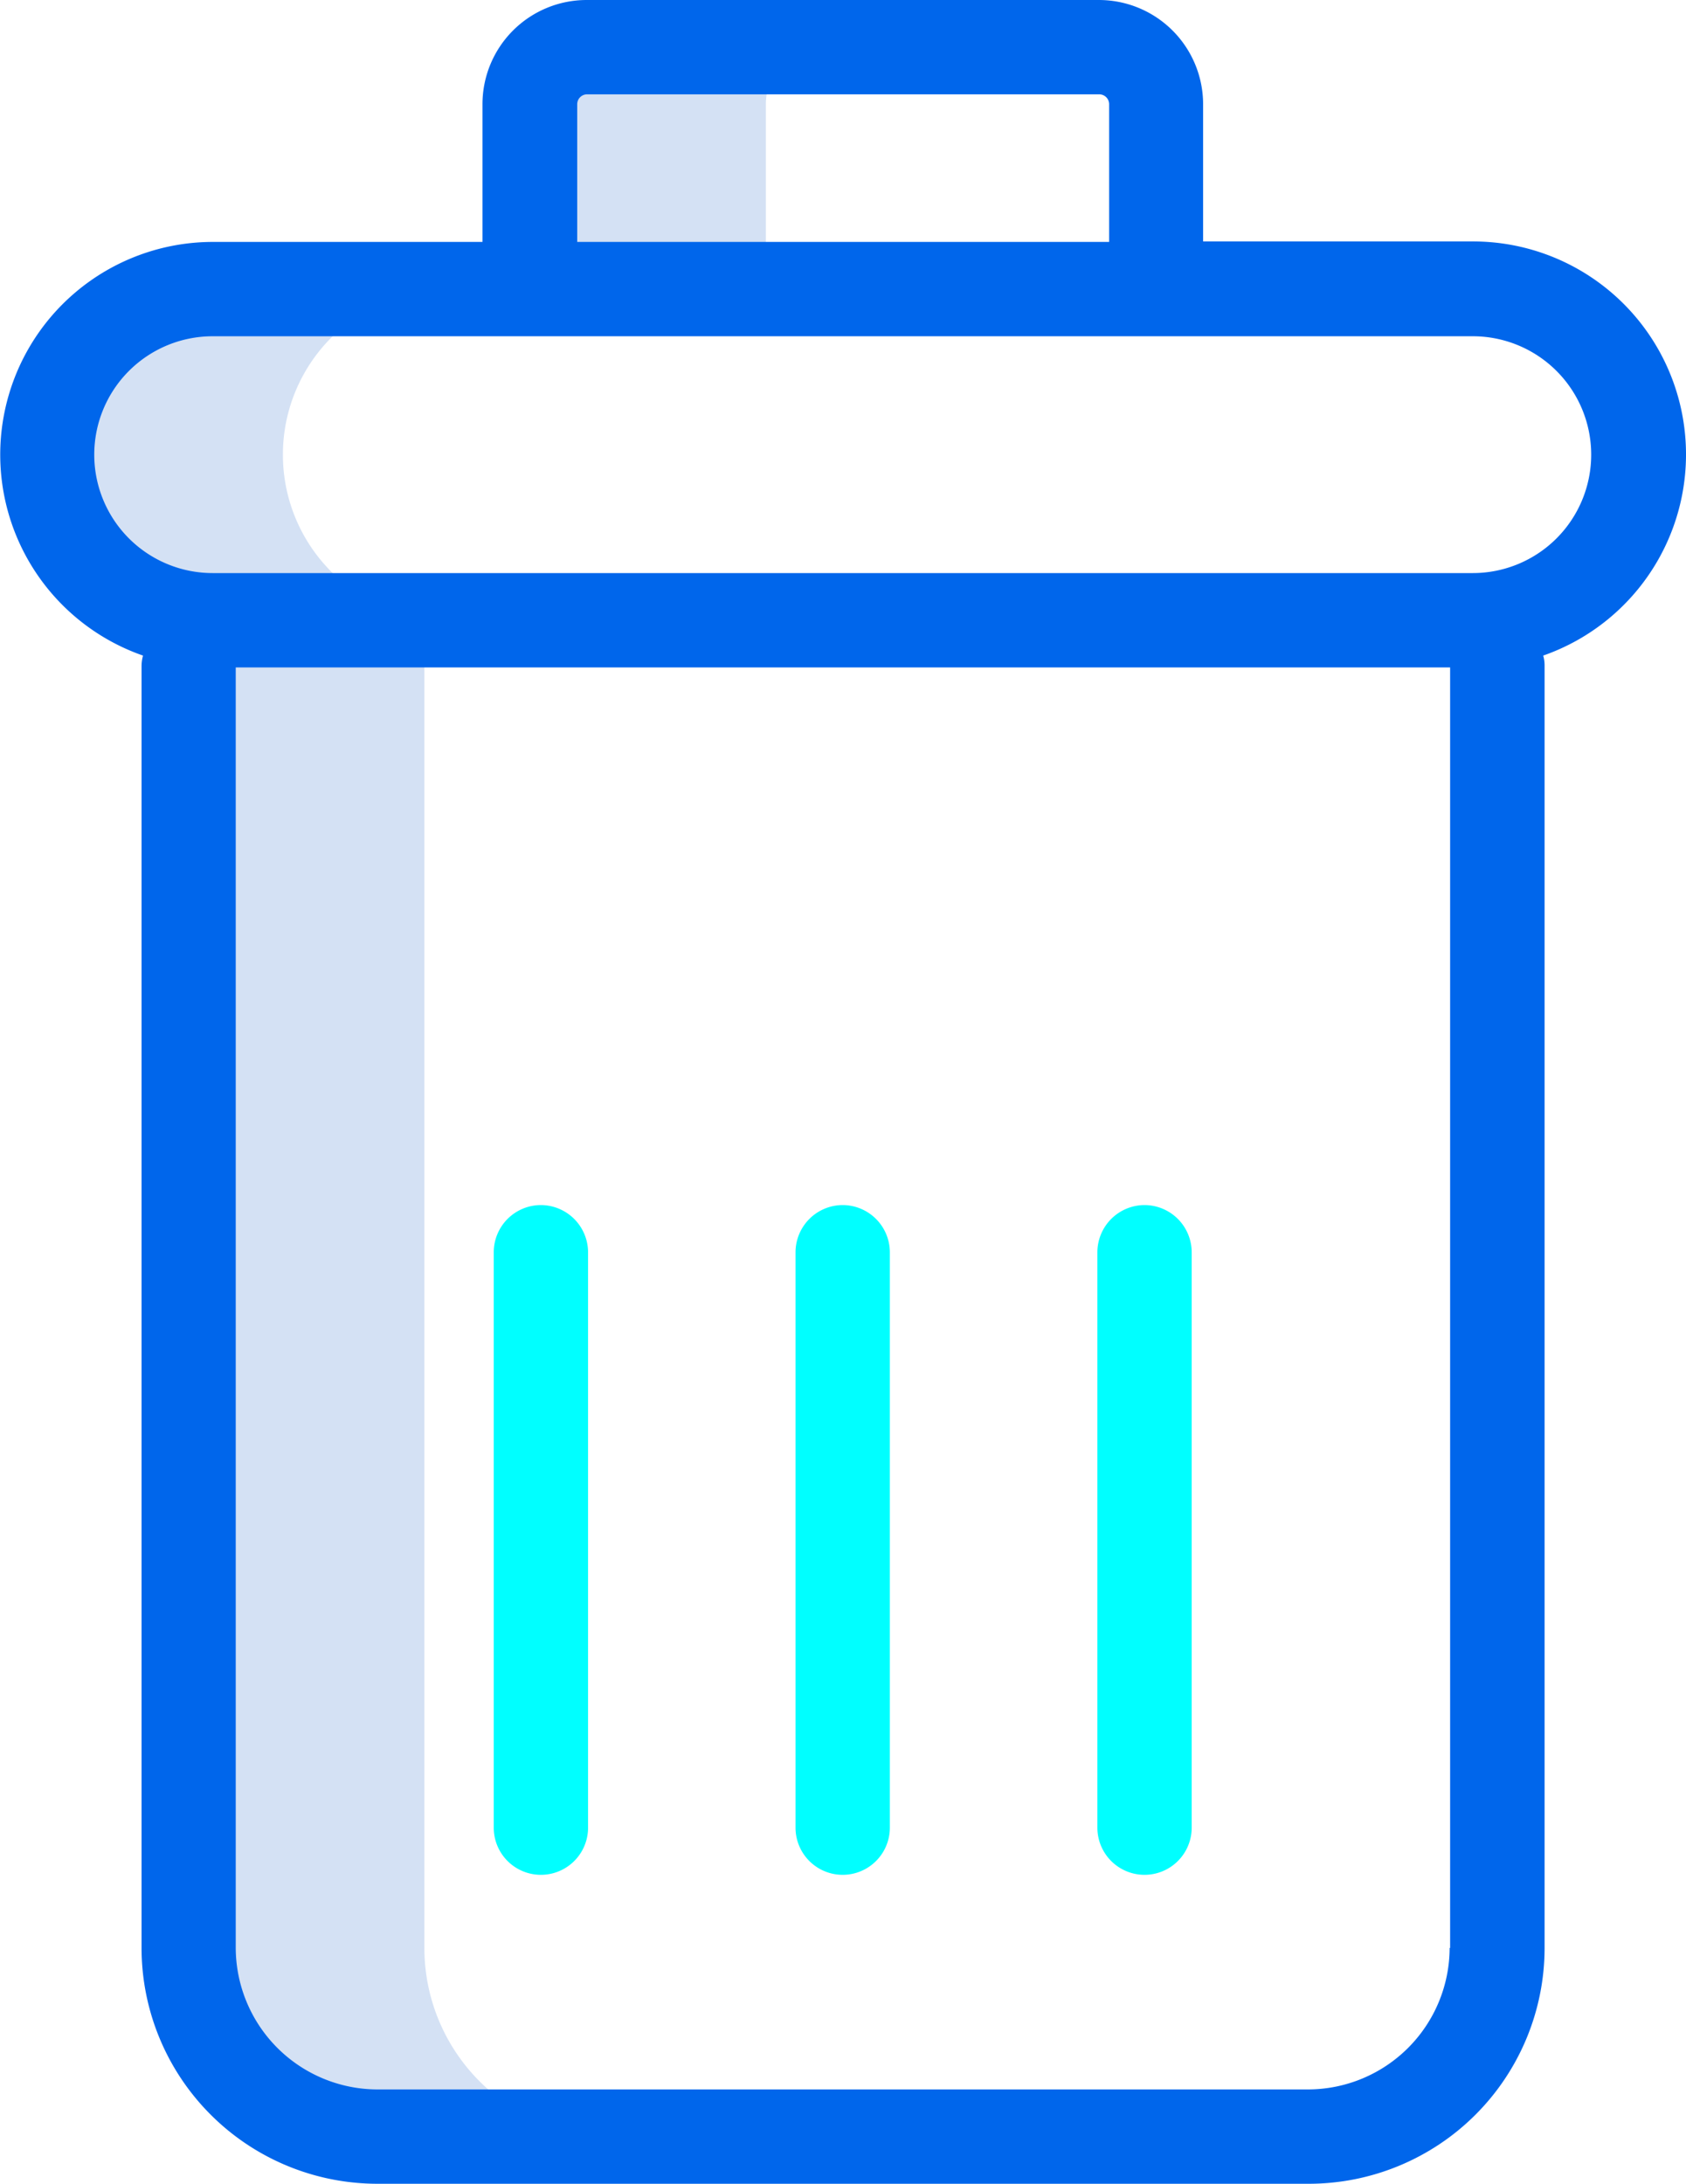 <svg xmlns="http://www.w3.org/2000/svg" width="24.381" height="31.575" viewBox="0 0 24.381 31.575">
  <g id="Group_345" data-name="Group 345" transform="translate(-1634.937 -618.444)">
    <path id="Path_544" data-name="Path 544" d="M1641.074,646.609V628.073h-3.41v18.536a2.727,2.727,0,0,0,2.728,2.728h3.41a2.727,2.727,0,0,1-2.728-2.728Zm0,0" fill="#d4e1f4"/>
    <path id="Path_545" data-name="Path 545" d="M1646.012,619.951a.823.823,0,0,1,.825-.825h-3.41a.823.823,0,0,0-.825.825v2.673h3.41Zm0,0" fill="#d4e1f4"/>
    <g id="Group_344" data-name="Group 344">
      <path id="Path_546" data-name="Path 546" d="M1639.028,625.018a2.393,2.393,0,0,1,2.394-2.394h-3.41a2.394,2.394,0,1,0,0,4.788h3.41a2.393,2.393,0,0,1-2.394-2.394Zm0,0" fill="#d4e1f4"/>
      <path id="Path_547" data-name="Path 547" d="M1656.235,621.935h-3.9v-1.984a1.508,1.508,0,0,0-1.508-1.507h-7.406a1.507,1.507,0,0,0-1.507,1.507v1.991h-3.9a3.076,3.076,0,0,0-1.009,5.981.588.588,0,0,0-.021.15v18.536a3.412,3.412,0,0,0,3.41,3.41h13.469a3.411,3.411,0,0,0,3.41-3.41V628.073a.511.511,0,0,0-.02-.15,3.08,3.08,0,0,0-1.016-5.988Zm-12.951-1.984a.143.143,0,0,1,.143-.143h7.406a.143.143,0,0,1,.143.143v1.991h-7.692Zm12.616,26.658a2.051,2.051,0,0,1-2.045,2.046h-13.463a2.053,2.053,0,0,1-2.046-2.046V628.094h17.561v18.515Zm.335-19.879h-18.223a1.712,1.712,0,0,1,0-3.424h18.223a1.712,1.712,0,0,1,0,3.424Zm0,0" fill="#0066eb"/>
    </g>
    <path id="Path_548" data-name="Path 548" d="M1647.123,635.868a.684.684,0,0,0-.682.682v8.32a.682.682,0,1,0,1.364,0v-8.32a.684.684,0,0,0-.682-.682Zm0,0" fill="aqua"/>
    <path id="Path_549" data-name="Path 549" d="M1651.488,635.868a.684.684,0,0,0-.682.682v8.32a.682.682,0,0,0,1.364,0v-8.32a.684.684,0,0,0-.682-.682Zm0,0" fill="aqua"/>
    <path id="Path_550" data-name="Path 550" d="M1642.759,635.868a.683.683,0,0,0-.682.682v8.32a.682.682,0,0,0,1.364,0v-8.32a.685.685,0,0,0-.682-.682Zm0,0" fill="aqua"/>
  </g>
</svg>
